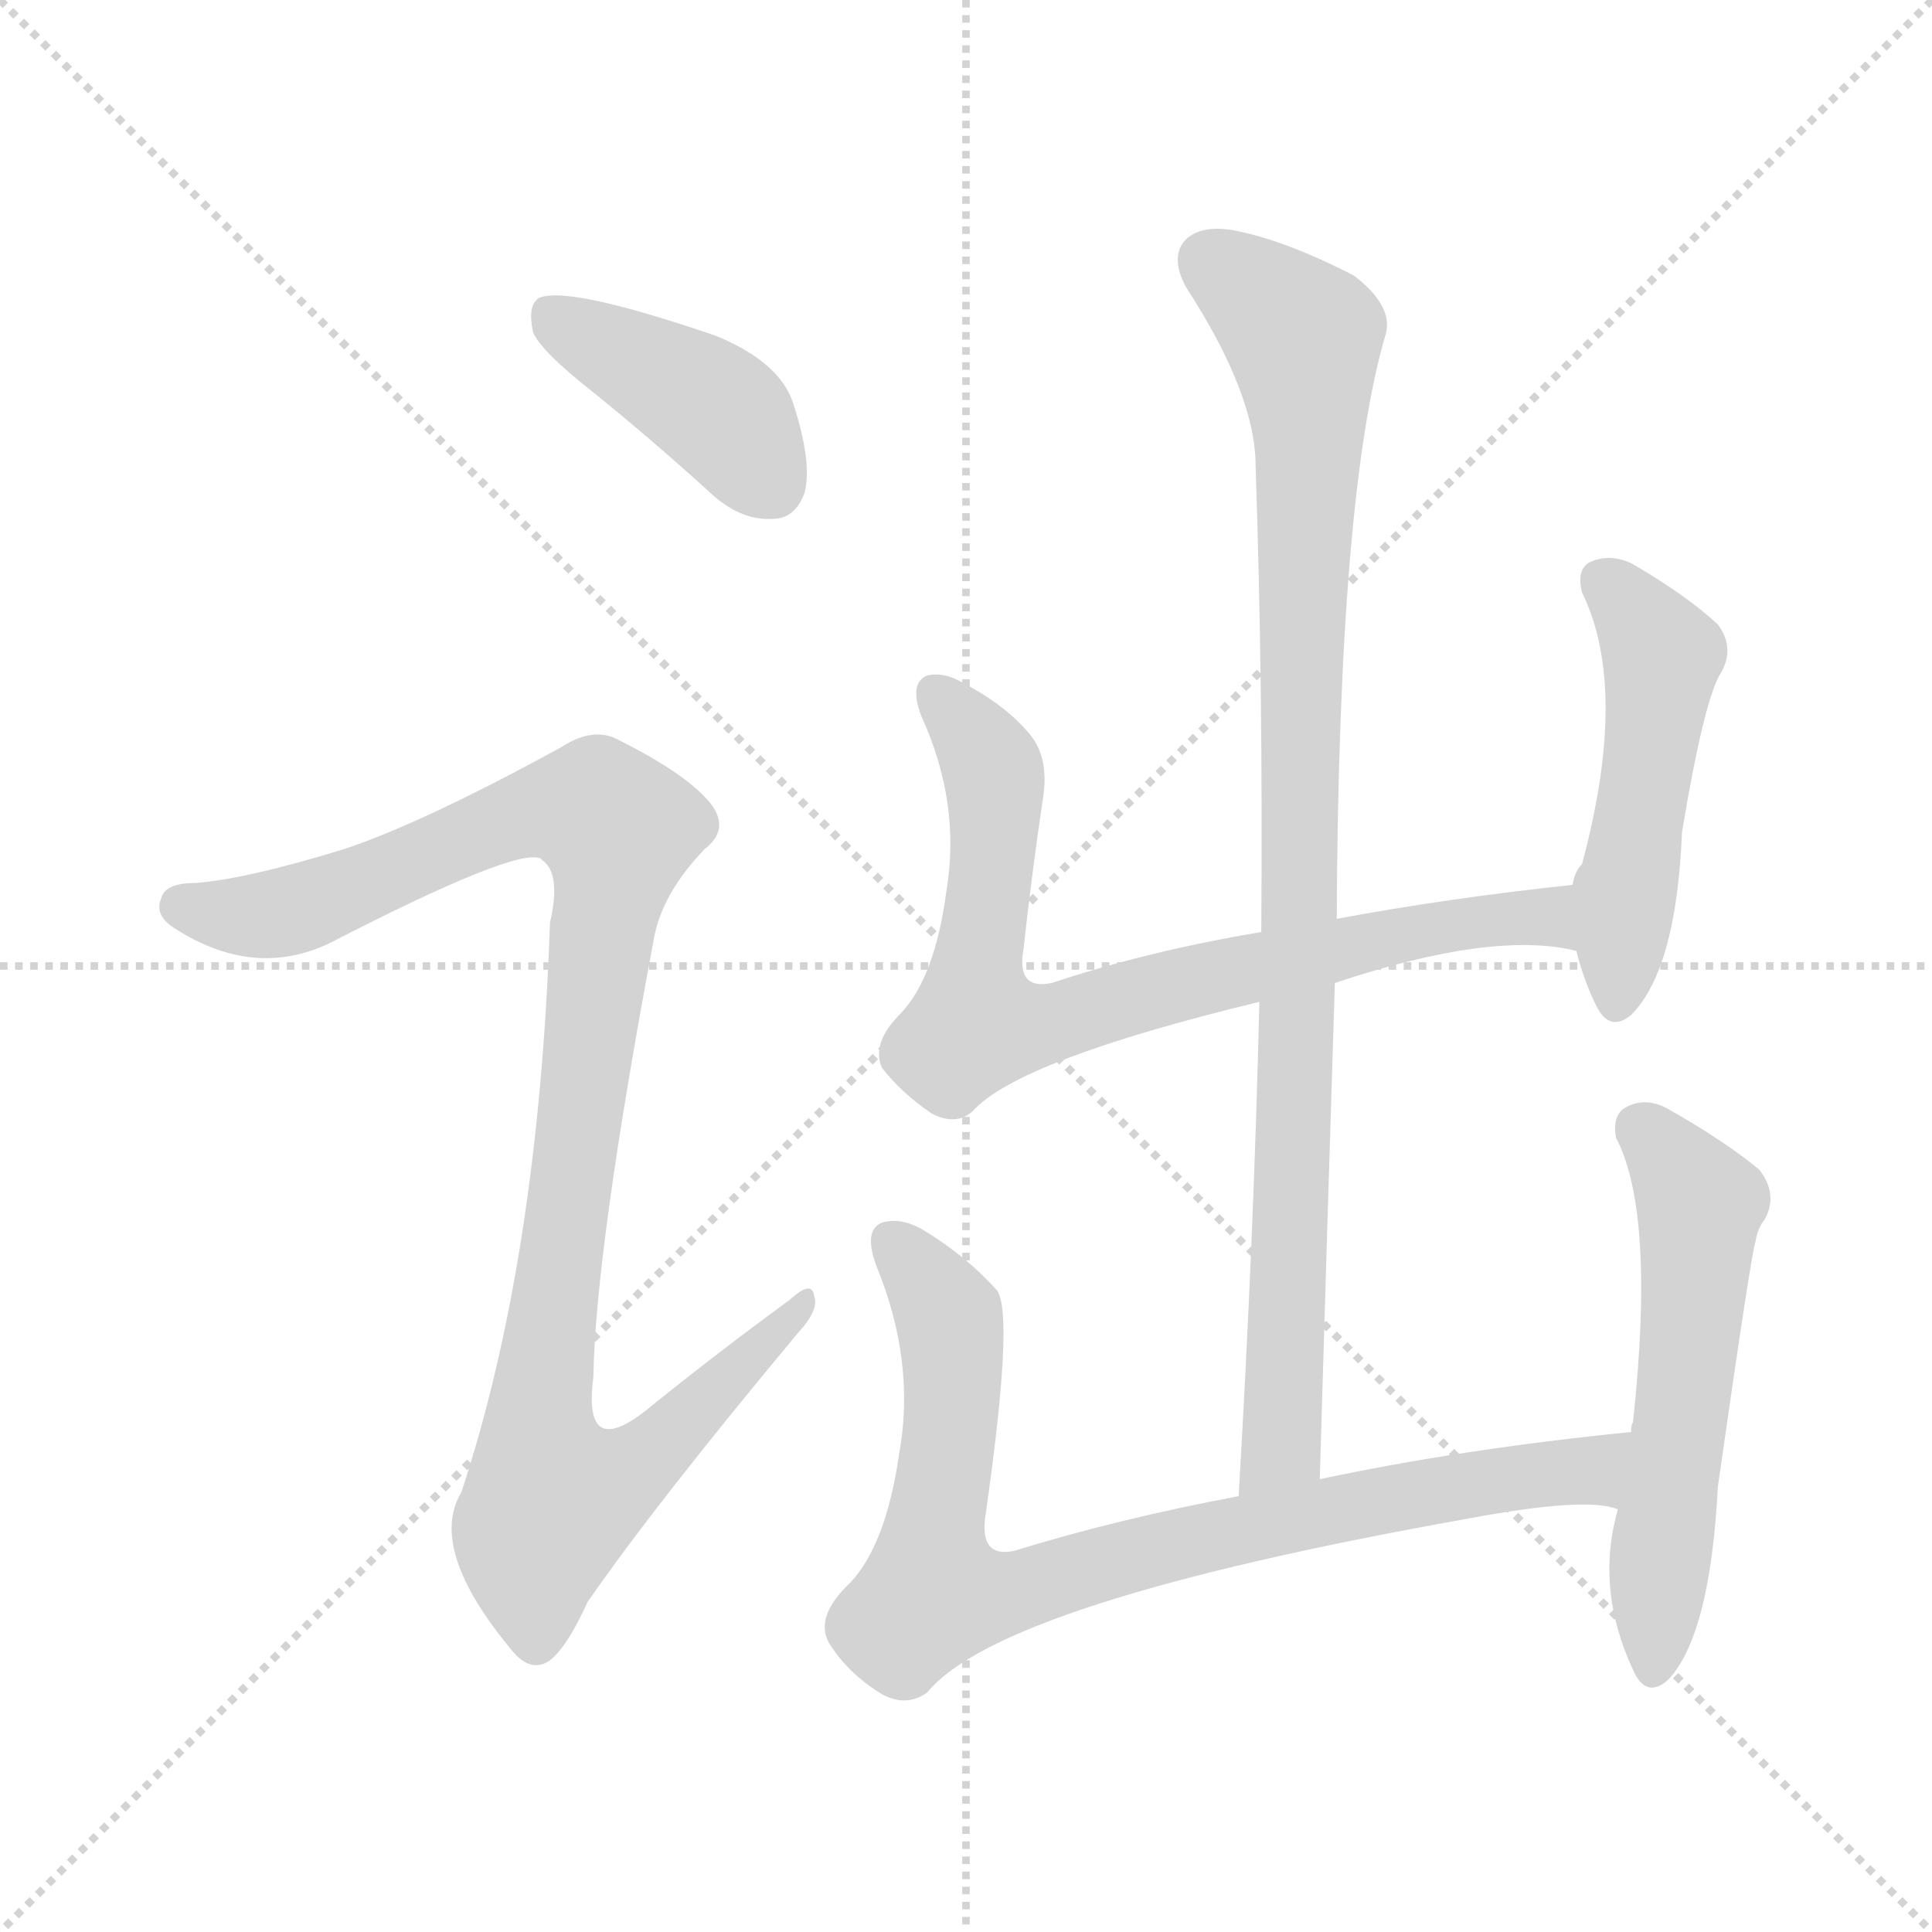 <svg version="1.1" viewBox="0 0 1024 1024" xmlns="http://www.w3.org/2000/svg">
  <g stroke="lightgray" stroke-dasharray="1,1" stroke-width="1" transform="scale(4, 4)">
    <line x1="0" y1="0" x2="256" y2="256"></line>
    <line x1="256" y1="0" x2="0" y2="256"></line>
    <line x1="128" y1="0" x2="128" y2="256"></line>
    <line x1="0" y1="128" x2="256" y2="128"></line>
  </g>
<g transform="scale(1, -1) translate(0, -900)">
   <style type="text/css">
    @keyframes keyframes0 {
      from {
       stroke: blue;
       stroke-dashoffset: 409;
       stroke-width: 128;
       }
       57% {
       animation-timing-function: step-end;
       stroke: blue;
       stroke-dashoffset: 0;
       stroke-width: 128;
       }
       to {
       stroke: black;
       stroke-width: 1024;
       }
       }
       #make-me-a-hanzi-animation-0 {
         animation: keyframes0 0.583s both;
         animation-delay: 0s;
         animation-timing-function: linear;
       }
    @keyframes keyframes1 {
      from {
       stroke: blue;
       stroke-dashoffset: 1027;
       stroke-width: 128;
       }
       77% {
       animation-timing-function: step-end;
       stroke: blue;
       stroke-dashoffset: 0;
       stroke-width: 128;
       }
       to {
       stroke: black;
       stroke-width: 1024;
       }
       }
       #make-me-a-hanzi-animation-1 {
         animation: keyframes1 1.086s both;
         animation-delay: 0.583s;
         animation-timing-function: linear;
       }
    @keyframes keyframes2 {
      from {
       stroke: blue;
       stroke-dashoffset: 767;
       stroke-width: 128;
       }
       71% {
       animation-timing-function: step-end;
       stroke: blue;
       stroke-dashoffset: 0;
       stroke-width: 128;
       }
       to {
       stroke: black;
       stroke-width: 1024;
       }
       }
       #make-me-a-hanzi-animation-2 {
         animation: keyframes2 0.874s both;
         animation-delay: 1.669s;
         animation-timing-function: linear;
       }
    @keyframes keyframes3 {
      from {
       stroke: blue;
       stroke-dashoffset: 490;
       stroke-width: 128;
       }
       61% {
       animation-timing-function: step-end;
       stroke: blue;
       stroke-dashoffset: 0;
       stroke-width: 128;
       }
       to {
       stroke: black;
       stroke-width: 1024;
       }
       }
       #make-me-a-hanzi-animation-3 {
         animation: keyframes3 0.649s both;
         animation-delay: 2.543s;
         animation-timing-function: linear;
       }
    @keyframes keyframes4 {
      from {
       stroke: blue;
       stroke-dashoffset: 934;
       stroke-width: 128;
       }
       75% {
       animation-timing-function: step-end;
       stroke: blue;
       stroke-dashoffset: 0;
       stroke-width: 128;
       }
       to {
       stroke: black;
       stroke-width: 1024;
       }
       }
       #make-me-a-hanzi-animation-4 {
         animation: keyframes4 1.01s both;
         animation-delay: 3.192s;
         animation-timing-function: linear;
       }
    @keyframes keyframes5 {
      from {
       stroke: blue;
       stroke-dashoffset: 827;
       stroke-width: 128;
       }
       73% {
       animation-timing-function: step-end;
       stroke: blue;
       stroke-dashoffset: 0;
       stroke-width: 128;
       }
       to {
       stroke: black;
       stroke-width: 1024;
       }
       }
       #make-me-a-hanzi-animation-5 {
         animation: keyframes5 0.923s both;
         animation-delay: 4.202s;
         animation-timing-function: linear;
       }
    @keyframes keyframes6 {
      from {
       stroke: blue;
       stroke-dashoffset: 554;
       stroke-width: 128;
       }
       64% {
       animation-timing-function: step-end;
       stroke: blue;
       stroke-dashoffset: 0;
       stroke-width: 128;
       }
       to {
       stroke: black;
       stroke-width: 1024;
       }
       }
       #make-me-a-hanzi-animation-6 {
         animation: keyframes6 0.701s both;
         animation-delay: 5.125s;
         animation-timing-function: linear;
       }
</style>
<path d="M 314.5 692.0 Q 345.5 667.0 378.5 637.0 Q 393.5 624.0 409.5 625.0 Q 421.5 625.0 426.5 639.0 Q 430.5 655.0 420.5 686.0 Q 413.5 708.0 379.5 722.0 Q 300.5 749.0 285.5 742.0 Q 279.5 738.0 282.5 724.0 Q 286.5 714.0 314.5 692.0 Z" fill="lightgray"></path> 
<path d="M 182.5 450.0 Q 130.5 434.0 103.5 432.0 Q 87.5 432.0 85.5 424.0 Q 81.5 415.0 92.5 408.0 Q 134.5 381.0 174.5 400.0 Q 273.5 451.0 286.5 445.0 L 287.5 444.0 Q 297.5 437.0 291.5 411.0 Q 285.5 233.0 244.5 109.0 Q 226.5 79.0 271.5 25.0 Q 281.5 13.0 291.5 20.0 Q 300.5 27.0 311.5 51.0 Q 347.5 103.0 422.5 193.0 Q 434.5 206.0 431.5 213.0 Q 430.5 222.0 418.5 211.0 Q 381.5 184.0 345.5 155.0 Q 308.5 124.0 314.5 170.0 Q 315.5 237.0 346.5 402.0 Q 350.5 426.0 373.5 450.0 Q 386.5 460.0 377.5 473.0 Q 365.5 489.0 327.5 508.0 Q 314.5 515.0 297.5 504.0 Q 224.5 464.0 182.5 450.0 Z" fill="lightgray"></path> 
<path d="M 707.5 379.0 Q 791.5 407.0 835.5 396.0 C 865.5 391.0 863.5 434.0 833.5 431.0 Q 767.5 424.0 708.5 413.0 L 668.5 406.0 Q 608.5 396.0 557.5 379.0 Q 538.5 375.0 542.5 397.0 Q 546.5 434.0 552.5 475.0 Q 556.5 497.0 546.5 510.0 Q 533.5 526.0 510.5 538.0 Q 500.5 544.0 491.5 542.0 Q 481.5 538.0 488.5 520.0 Q 509.5 474.0 501.5 427.0 Q 495.5 382.0 477.5 363.0 Q 461.5 347.0 467.5 334.0 Q 477.5 321.0 493.5 310.0 Q 506.5 303.0 515.5 311.0 Q 539.5 338.0 667.5 369.0 L 707.5 379.0 Z" fill="lightgray"></path> 
<path d="M 835.5 396.0 Q 839.5 380.0 846.5 366.0 Q 853.5 353.0 864.5 362.0 Q 888.5 386.0 891.5 459.0 Q 903.5 531.0 912.5 544.0 Q 919.5 557.0 910.5 569.0 Q 894.5 584.0 865.5 601.0 Q 853.5 607.0 842.5 602.0 Q 835.5 598.0 838.5 586.0 Q 863.5 535.0 838.5 442.0 Q 834.5 438.0 833.5 431.0 L 835.5 396.0 Z" fill="lightgray"></path> 
<path d="M 699.5 116.0 Q 703.5 252.0 707.5 379.0 L 708.5 413.0 Q 709.5 639.0 734.5 723.0 Q 738.5 738.0 717.5 754.0 Q 680.5 773.0 653.5 778.0 Q 635.5 781.0 627.5 772.0 Q 620.5 763.0 628.5 748.0 Q 665.5 691.0 665.5 653.0 Q 669.5 535.0 668.5 406.0 L 667.5 369.0 Q 664.5 243.0 656.5 107.0 C 654.5 77.0 698.5 86.0 699.5 116.0 Z" fill="lightgray"></path> 
<path d="M 864.5 141.0 Q 774.5 132.0 699.5 116.0 L 656.5 107.0 Q 592.5 95.0 537.5 78.0 Q 518.5 74.0 522.5 98.0 Q 537.5 203.0 528.5 216.0 Q 512.5 234.0 489.5 248.0 Q 477.5 255.0 467.5 252.0 Q 457.5 248.0 464.5 229.0 Q 485.5 178.0 476.5 129.0 Q 469.5 81.0 450.5 61.0 Q 431.5 43.0 439.5 29.0 Q 449.5 13.0 467.5 2.0 Q 480.5 -5.0 491.5 3.0 Q 530.5 51.0 777.5 95.0 Q 841.5 107.0 857.5 100.0 C 887.5 96.0 894.5 144.0 864.5 141.0 Z" fill="lightgray"></path> 
<path d="M 857.5 100.0 Q 845.5 58.0 865.5 15.0 Q 872.5 -1.0 884.5 10.0 Q 906.5 34.0 910.5 112.0 Q 928.5 238.0 930.5 242.0 Q 931.5 249.0 935.5 254.0 Q 942.5 267.0 932.5 280.0 Q 914.5 295.0 884.5 312.0 Q 872.5 319.0 861.5 313.0 Q 854.5 309.0 856.5 297.0 Q 877.5 257.0 865.5 146.0 Q 864.5 145.0 864.5 141.0 L 857.5 100.0 Z" fill="lightgray"></path> 
      <clipPath id="make-me-a-hanzi-clip-0">
      <path d="M 314.5 692.0 Q 345.5 667.0 378.5 637.0 Q 393.5 624.0 409.5 625.0 Q 421.5 625.0 426.5 639.0 Q 430.5 655.0 420.5 686.0 Q 413.5 708.0 379.5 722.0 Q 300.5 749.0 285.5 742.0 Q 279.5 738.0 282.5 724.0 Q 286.5 714.0 314.5 692.0 Z" fill="lightgray"></path>
      </clipPath>
      <path clip-path="url(#make-me-a-hanzi-clip-0)" d="M 290.5 735.0 L 380.5 682.0 L 409.5 643.0 " fill="none" id="make-me-a-hanzi-animation-0" stroke-dasharray="281 562" stroke-linecap="round"></path>

      <clipPath id="make-me-a-hanzi-clip-1">
      <path d="M 182.5 450.0 Q 130.5 434.0 103.5 432.0 Q 87.5 432.0 85.5 424.0 Q 81.5 415.0 92.5 408.0 Q 134.5 381.0 174.5 400.0 Q 273.5 451.0 286.5 445.0 L 287.5 444.0 Q 297.5 437.0 291.5 411.0 Q 285.5 233.0 244.5 109.0 Q 226.5 79.0 271.5 25.0 Q 281.5 13.0 291.5 20.0 Q 300.5 27.0 311.5 51.0 Q 347.5 103.0 422.5 193.0 Q 434.5 206.0 431.5 213.0 Q 430.5 222.0 418.5 211.0 Q 381.5 184.0 345.5 155.0 Q 308.5 124.0 314.5 170.0 Q 315.5 237.0 346.5 402.0 Q 350.5 426.0 373.5 450.0 Q 386.5 460.0 377.5 473.0 Q 365.5 489.0 327.5 508.0 Q 314.5 515.0 297.5 504.0 Q 224.5 464.0 182.5 450.0 Z" fill="lightgray"></path>
      </clipPath>
      <path clip-path="url(#make-me-a-hanzi-clip-1)" d="M 96.5 419.0 L 159.5 419.0 L 281.5 470.0 L 318.5 469.0 L 327.5 453.0 L 285.5 147.0 L 293.5 106.0 L 334.5 121.0 L 425.5 209.0 " fill="none" id="make-me-a-hanzi-animation-1" stroke-dasharray="899 1798" stroke-linecap="round"></path>

      <clipPath id="make-me-a-hanzi-clip-2">
      <path d="M 707.5 379.0 Q 791.5 407.0 835.5 396.0 C 865.5 391.0 863.5 434.0 833.5 431.0 Q 767.5 424.0 708.5 413.0 L 668.5 406.0 Q 608.5 396.0 557.5 379.0 Q 538.5 375.0 542.5 397.0 Q 546.5 434.0 552.5 475.0 Q 556.5 497.0 546.5 510.0 Q 533.5 526.0 510.5 538.0 Q 500.5 544.0 491.5 542.0 Q 481.5 538.0 488.5 520.0 Q 509.5 474.0 501.5 427.0 Q 495.5 382.0 477.5 363.0 Q 461.5 347.0 467.5 334.0 Q 477.5 321.0 493.5 310.0 Q 506.5 303.0 515.5 311.0 Q 539.5 338.0 667.5 369.0 L 707.5 379.0 Z" fill="lightgray"></path>
      </clipPath>
      <path clip-path="url(#make-me-a-hanzi-clip-2)" d="M 496.5 533.0 L 517.5 508.0 L 526.5 486.0 L 517.5 357.0 L 558.5 358.0 L 621.5 378.0 L 778.5 411.0 L 819.5 414.0 L 831.5 402.0 " fill="none" id="make-me-a-hanzi-animation-2" stroke-dasharray="639 1278" stroke-linecap="round"></path>

      <clipPath id="make-me-a-hanzi-clip-3">
      <path d="M 835.5 396.0 Q 839.5 380.0 846.5 366.0 Q 853.5 353.0 864.5 362.0 Q 888.5 386.0 891.5 459.0 Q 903.5 531.0 912.5 544.0 Q 919.5 557.0 910.5 569.0 Q 894.5 584.0 865.5 601.0 Q 853.5 607.0 842.5 602.0 Q 835.5 598.0 838.5 586.0 Q 863.5 535.0 838.5 442.0 Q 834.5 438.0 833.5 431.0 L 835.5 396.0 Z" fill="lightgray"></path>
      </clipPath>
      <path clip-path="url(#make-me-a-hanzi-clip-3)" d="M 850.5 592.0 L 880.5 549.0 L 856.5 369.0 " fill="none" id="make-me-a-hanzi-animation-3" stroke-dasharray="362 724" stroke-linecap="round"></path>

      <clipPath id="make-me-a-hanzi-clip-4">
      <path d="M 699.5 116.0 Q 703.5 252.0 707.5 379.0 L 708.5 413.0 Q 709.5 639.0 734.5 723.0 Q 738.5 738.0 717.5 754.0 Q 680.5 773.0 653.5 778.0 Q 635.5 781.0 627.5 772.0 Q 620.5 763.0 628.5 748.0 Q 665.5 691.0 665.5 653.0 Q 669.5 535.0 668.5 406.0 L 667.5 369.0 Q 664.5 243.0 656.5 107.0 C 654.5 77.0 698.5 86.0 699.5 116.0 Z" fill="lightgray"></path>
      </clipPath>
      <path clip-path="url(#make-me-a-hanzi-clip-4)" d="M 639.5 762.0 L 691.5 719.0 L 693.5 683.0 L 681.5 172.0 L 678.5 133.0 L 662.5 115.0 " fill="none" id="make-me-a-hanzi-animation-4" stroke-dasharray="806 1612" stroke-linecap="round"></path>

      <clipPath id="make-me-a-hanzi-clip-5">
      <path d="M 864.5 141.0 Q 774.5 132.0 699.5 116.0 L 656.5 107.0 Q 592.5 95.0 537.5 78.0 Q 518.5 74.0 522.5 98.0 Q 537.5 203.0 528.5 216.0 Q 512.5 234.0 489.5 248.0 Q 477.5 255.0 467.5 252.0 Q 457.5 248.0 464.5 229.0 Q 485.5 178.0 476.5 129.0 Q 469.5 81.0 450.5 61.0 Q 431.5 43.0 439.5 29.0 Q 449.5 13.0 467.5 2.0 Q 480.5 -5.0 491.5 3.0 Q 530.5 51.0 777.5 95.0 Q 841.5 107.0 857.5 100.0 C 887.5 96.0 894.5 144.0 864.5 141.0 Z" fill="lightgray"></path>
      </clipPath>
      <path clip-path="url(#make-me-a-hanzi-clip-5)" d="M 473.5 242.0 L 503.5 198.0 L 505.5 157.0 L 493.5 58.0 L 506.5 54.0 L 534.5 56.0 L 723.5 104.0 L 842.5 121.0 L 856.5 135.0 " fill="none" id="make-me-a-hanzi-animation-5" stroke-dasharray="699 1398" stroke-linecap="round"></path>

      <clipPath id="make-me-a-hanzi-clip-6">
      <path d="M 857.5 100.0 Q 845.5 58.0 865.5 15.0 Q 872.5 -1.0 884.5 10.0 Q 906.5 34.0 910.5 112.0 Q 928.5 238.0 930.5 242.0 Q 931.5 249.0 935.5 254.0 Q 942.5 267.0 932.5 280.0 Q 914.5 295.0 884.5 312.0 Q 872.5 319.0 861.5 313.0 Q 854.5 309.0 856.5 297.0 Q 877.5 257.0 865.5 146.0 Q 864.5 145.0 864.5 141.0 L 857.5 100.0 Z" fill="lightgray"></path>
      </clipPath>
      <path clip-path="url(#make-me-a-hanzi-clip-6)" d="M 869.5 302.0 L 901.5 261.0 L 875.5 16.0 " fill="none" id="make-me-a-hanzi-animation-6" stroke-dasharray="426 852" stroke-linecap="round"></path>

</g>
</svg>
